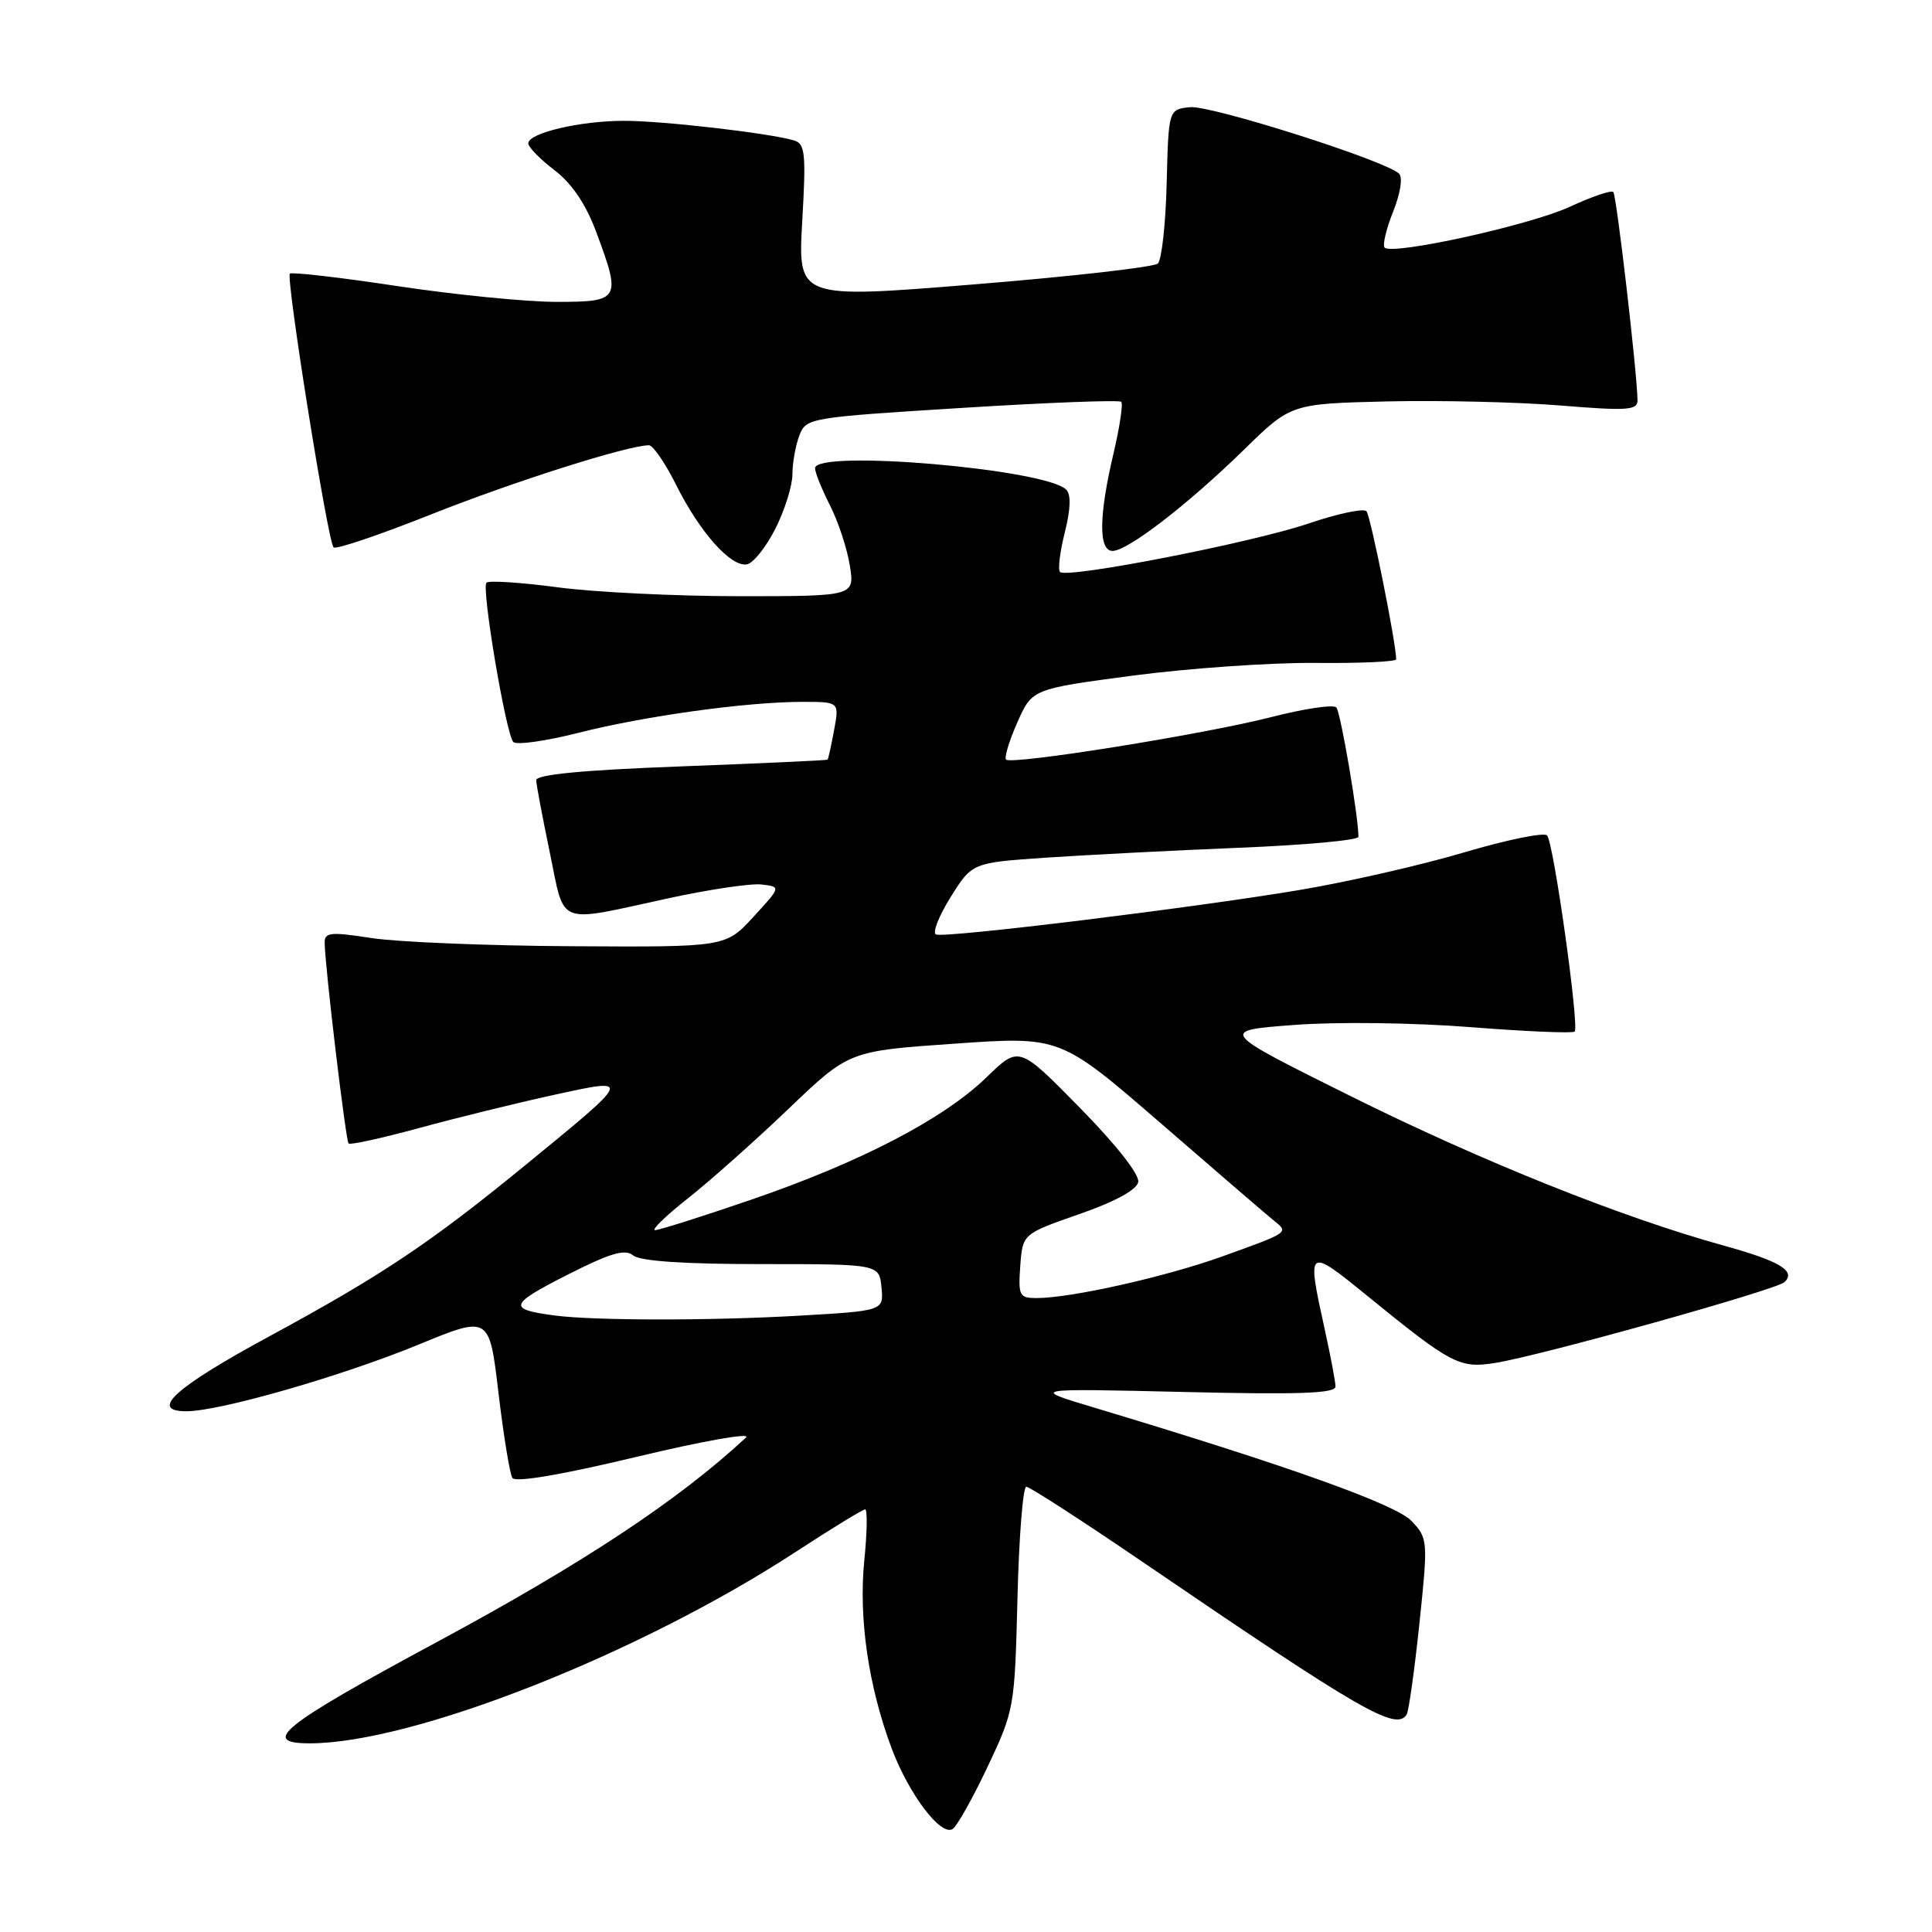 <?xml version="1.0" encoding="UTF-8" standalone="no"?>
<!DOCTYPE svg PUBLIC "-//W3C//DTD SVG 1.1//EN" "http://www.w3.org/Graphics/SVG/1.1/DTD/svg11.dtd" >
<svg xmlns="http://www.w3.org/2000/svg" xmlns:xlink="http://www.w3.org/1999/xlink" version="1.1" viewBox="0 0 256 256">
 <g >
 <path fill="currentColor"
d=" M 130.86 234.11 C 134.40 226.62 134.46 226.27 134.82 211.75 C 135.02 203.64 135.55 197.00 135.99 197.00 C 136.43 197.00 143.56 201.61 151.82 207.25 C 180.41 226.75 185.01 229.41 186.39 227.18 C 186.67 226.72 187.43 221.30 188.08 215.12 C 189.23 204.13 189.21 203.85 187.05 201.55 C 184.97 199.34 170.78 194.27 145.00 186.52 C 136.50 183.97 136.50 183.97 156.75 184.44 C 172.21 184.81 176.99 184.64 176.96 183.71 C 176.95 183.05 176.29 179.57 175.50 176.00 C 173.14 165.25 173.19 165.21 181.25 171.77 C 192.32 180.78 193.41 181.35 198.11 180.60 C 204.17 179.63 235.35 170.92 236.45 169.89 C 238.02 168.42 235.84 167.10 228.34 165.03 C 214.80 161.28 196.36 153.89 179.00 145.26 C 161.50 136.56 161.50 136.56 171.50 135.81 C 177.16 135.38 187.29 135.51 194.84 136.10 C 202.18 136.68 208.39 136.94 208.65 136.69 C 209.29 136.05 205.87 111.68 205.00 110.70 C 204.61 110.26 199.67 111.27 194.03 112.94 C 188.38 114.62 178.53 116.87 172.13 117.94 C 158.15 120.29 125.39 124.30 124.04 123.83 C 123.51 123.65 124.37 121.43 125.94 118.91 C 128.81 114.31 128.81 114.31 138.65 113.64 C 144.07 113.28 155.59 112.68 164.25 112.33 C 172.91 111.98 180.00 111.33 180.00 110.88 C 180.00 108.19 177.64 94.37 177.07 93.74 C 176.69 93.32 172.81 93.90 168.44 95.02 C 159.50 97.31 134.05 101.38 133.31 100.65 C 133.05 100.38 133.72 98.17 134.80 95.73 C 136.76 91.29 136.76 91.29 150.13 89.52 C 157.48 88.55 168.34 87.79 174.25 87.84 C 180.16 87.90 185.00 87.68 185.00 87.36 C 185.00 85.25 181.61 68.36 181.06 67.74 C 180.69 67.33 177.25 68.06 173.41 69.36 C 165.91 71.91 141.37 76.70 140.46 75.79 C 140.16 75.49 140.44 73.13 141.09 70.56 C 141.87 67.45 141.93 65.53 141.28 64.88 C 138.53 62.13 108.00 59.53 108.00 62.04 C 108.00 62.61 108.89 64.82 109.97 66.95 C 111.06 69.08 112.24 72.66 112.60 74.91 C 113.26 79.00 113.26 79.00 97.99 79.00 C 89.60 79.00 78.74 78.47 73.88 77.82 C 69.01 77.17 64.77 76.90 64.46 77.21 C 63.77 77.90 67.02 97.17 68.01 98.31 C 68.40 98.75 72.27 98.21 76.61 97.11 C 85.44 94.87 98.94 93.00 106.34 93.00 C 111.22 93.00 111.22 93.00 110.52 96.75 C 110.14 98.81 109.75 100.57 109.66 100.66 C 109.57 100.75 100.84 101.15 90.25 101.55 C 77.18 102.04 71.01 102.63 71.05 103.39 C 71.07 104.00 71.89 108.33 72.86 113.00 C 74.89 122.81 73.57 122.29 88.41 119.06 C 93.86 117.87 99.49 117.03 100.91 117.20 C 103.50 117.50 103.50 117.50 99.82 121.50 C 96.14 125.50 96.14 125.50 75.82 125.38 C 64.65 125.32 52.69 124.83 49.25 124.30 C 43.80 123.46 43.00 123.53 43.02 124.92 C 43.06 128.10 45.81 151.14 46.19 151.52 C 46.40 151.74 50.61 150.81 55.54 149.47 C 60.47 148.12 68.46 146.16 73.30 145.10 C 83.85 142.79 83.89 142.71 69.51 154.47 C 56.98 164.72 50.58 169.00 35.67 177.08 C 23.14 183.87 19.69 187.00 24.71 187.00 C 29.14 186.99 45.32 182.34 55.50 178.15 C 64.84 174.31 64.84 174.31 66.05 184.56 C 66.72 190.20 67.55 195.27 67.89 195.83 C 68.29 196.46 74.33 195.44 84.35 193.04 C 93.19 190.92 99.60 189.79 98.85 190.48 C 89.85 198.83 77.25 207.16 57.76 217.65 C 37.34 228.65 34.39 231.00 41.04 231.00 C 54.67 231.00 84.56 219.23 105.35 205.69 C 110.14 202.56 114.32 200.00 114.64 200.00 C 114.95 200.00 114.90 203.06 114.52 206.80 C 113.76 214.41 115.07 223.45 118.15 231.67 C 120.41 237.71 124.65 243.33 126.22 242.36 C 126.79 242.01 128.88 238.30 130.86 234.11 Z  M 102.75 70.04 C 103.99 67.58 105.00 64.35 105.00 62.85 C 105.00 61.36 105.41 59.05 105.91 57.73 C 106.81 55.37 107.13 55.32 127.46 54.05 C 138.81 53.34 148.31 52.98 148.57 53.24 C 148.83 53.50 148.37 56.59 147.54 60.11 C 145.59 68.36 145.55 73.00 147.42 73.00 C 149.42 73.00 157.36 66.88 164.78 59.64 C 171.05 53.50 171.05 53.50 183.78 53.19 C 190.77 53.03 201.11 53.27 206.75 53.73 C 215.66 54.46 217.00 54.36 216.98 53.03 C 216.92 49.30 214.20 25.87 213.77 25.44 C 213.51 25.17 210.92 26.05 208.03 27.39 C 202.77 29.83 184.52 33.85 183.47 32.81 C 183.17 32.50 183.67 30.36 184.59 28.06 C 185.56 25.64 185.90 23.51 185.38 23.01 C 183.61 21.28 160.43 13.92 157.68 14.20 C 154.84 14.50 154.84 14.50 154.59 24.28 C 154.46 29.65 153.93 34.44 153.42 34.92 C 152.92 35.39 141.98 36.64 129.11 37.68 C 105.72 39.58 105.72 39.58 106.30 29.34 C 106.82 20.28 106.69 19.04 105.19 18.60 C 101.88 17.63 87.77 16.00 82.68 16.01 C 76.86 16.01 70.00 17.63 70.00 19.00 C 70.00 19.49 71.56 21.09 73.46 22.54 C 75.75 24.28 77.61 27.02 78.96 30.63 C 82.35 39.70 82.19 40.00 73.75 40.00 C 69.76 40.00 60.28 39.06 52.67 37.91 C 45.07 36.76 38.65 36.02 38.41 36.26 C 37.86 36.81 43.44 71.78 44.20 72.53 C 44.50 72.84 50.32 70.87 57.13 68.16 C 68.03 63.82 83.22 59.00 85.99 59.00 C 86.53 59.00 88.15 61.36 89.59 64.25 C 92.73 70.54 96.86 75.17 98.97 74.78 C 99.81 74.63 101.51 72.49 102.75 70.04 Z  M 73.50 174.31 C 67.26 173.49 67.44 172.86 75.00 169.01 C 80.86 166.03 82.81 165.45 83.90 166.35 C 84.83 167.11 90.63 167.50 100.90 167.50 C 116.50 167.50 116.50 167.50 116.80 170.59 C 117.10 173.69 117.10 173.69 105.80 174.34 C 94.13 175.01 78.76 175.00 73.50 174.31 Z  M 135.19 167.75 C 135.50 163.50 135.50 163.50 143.00 160.88 C 147.73 159.24 150.62 157.66 150.82 156.63 C 151.02 155.65 147.89 151.67 143.08 146.78 C 135.02 138.57 135.02 138.57 130.76 142.71 C 125.08 148.24 114.08 153.97 99.64 158.93 C 93.12 161.17 87.34 163.00 86.80 163.00 C 86.26 163.00 88.22 161.10 91.16 158.78 C 94.10 156.46 100.10 151.12 104.50 146.91 C 112.50 139.26 112.50 139.26 126.50 138.29 C 140.50 137.31 140.50 137.31 153.88 148.90 C 161.23 155.28 167.95 161.06 168.80 161.74 C 170.79 163.33 170.86 163.28 162.00 166.47 C 154.44 169.19 141.92 172.00 137.35 172.00 C 135.07 172.00 134.91 171.69 135.19 167.75 Z "/>
</g>
</svg>